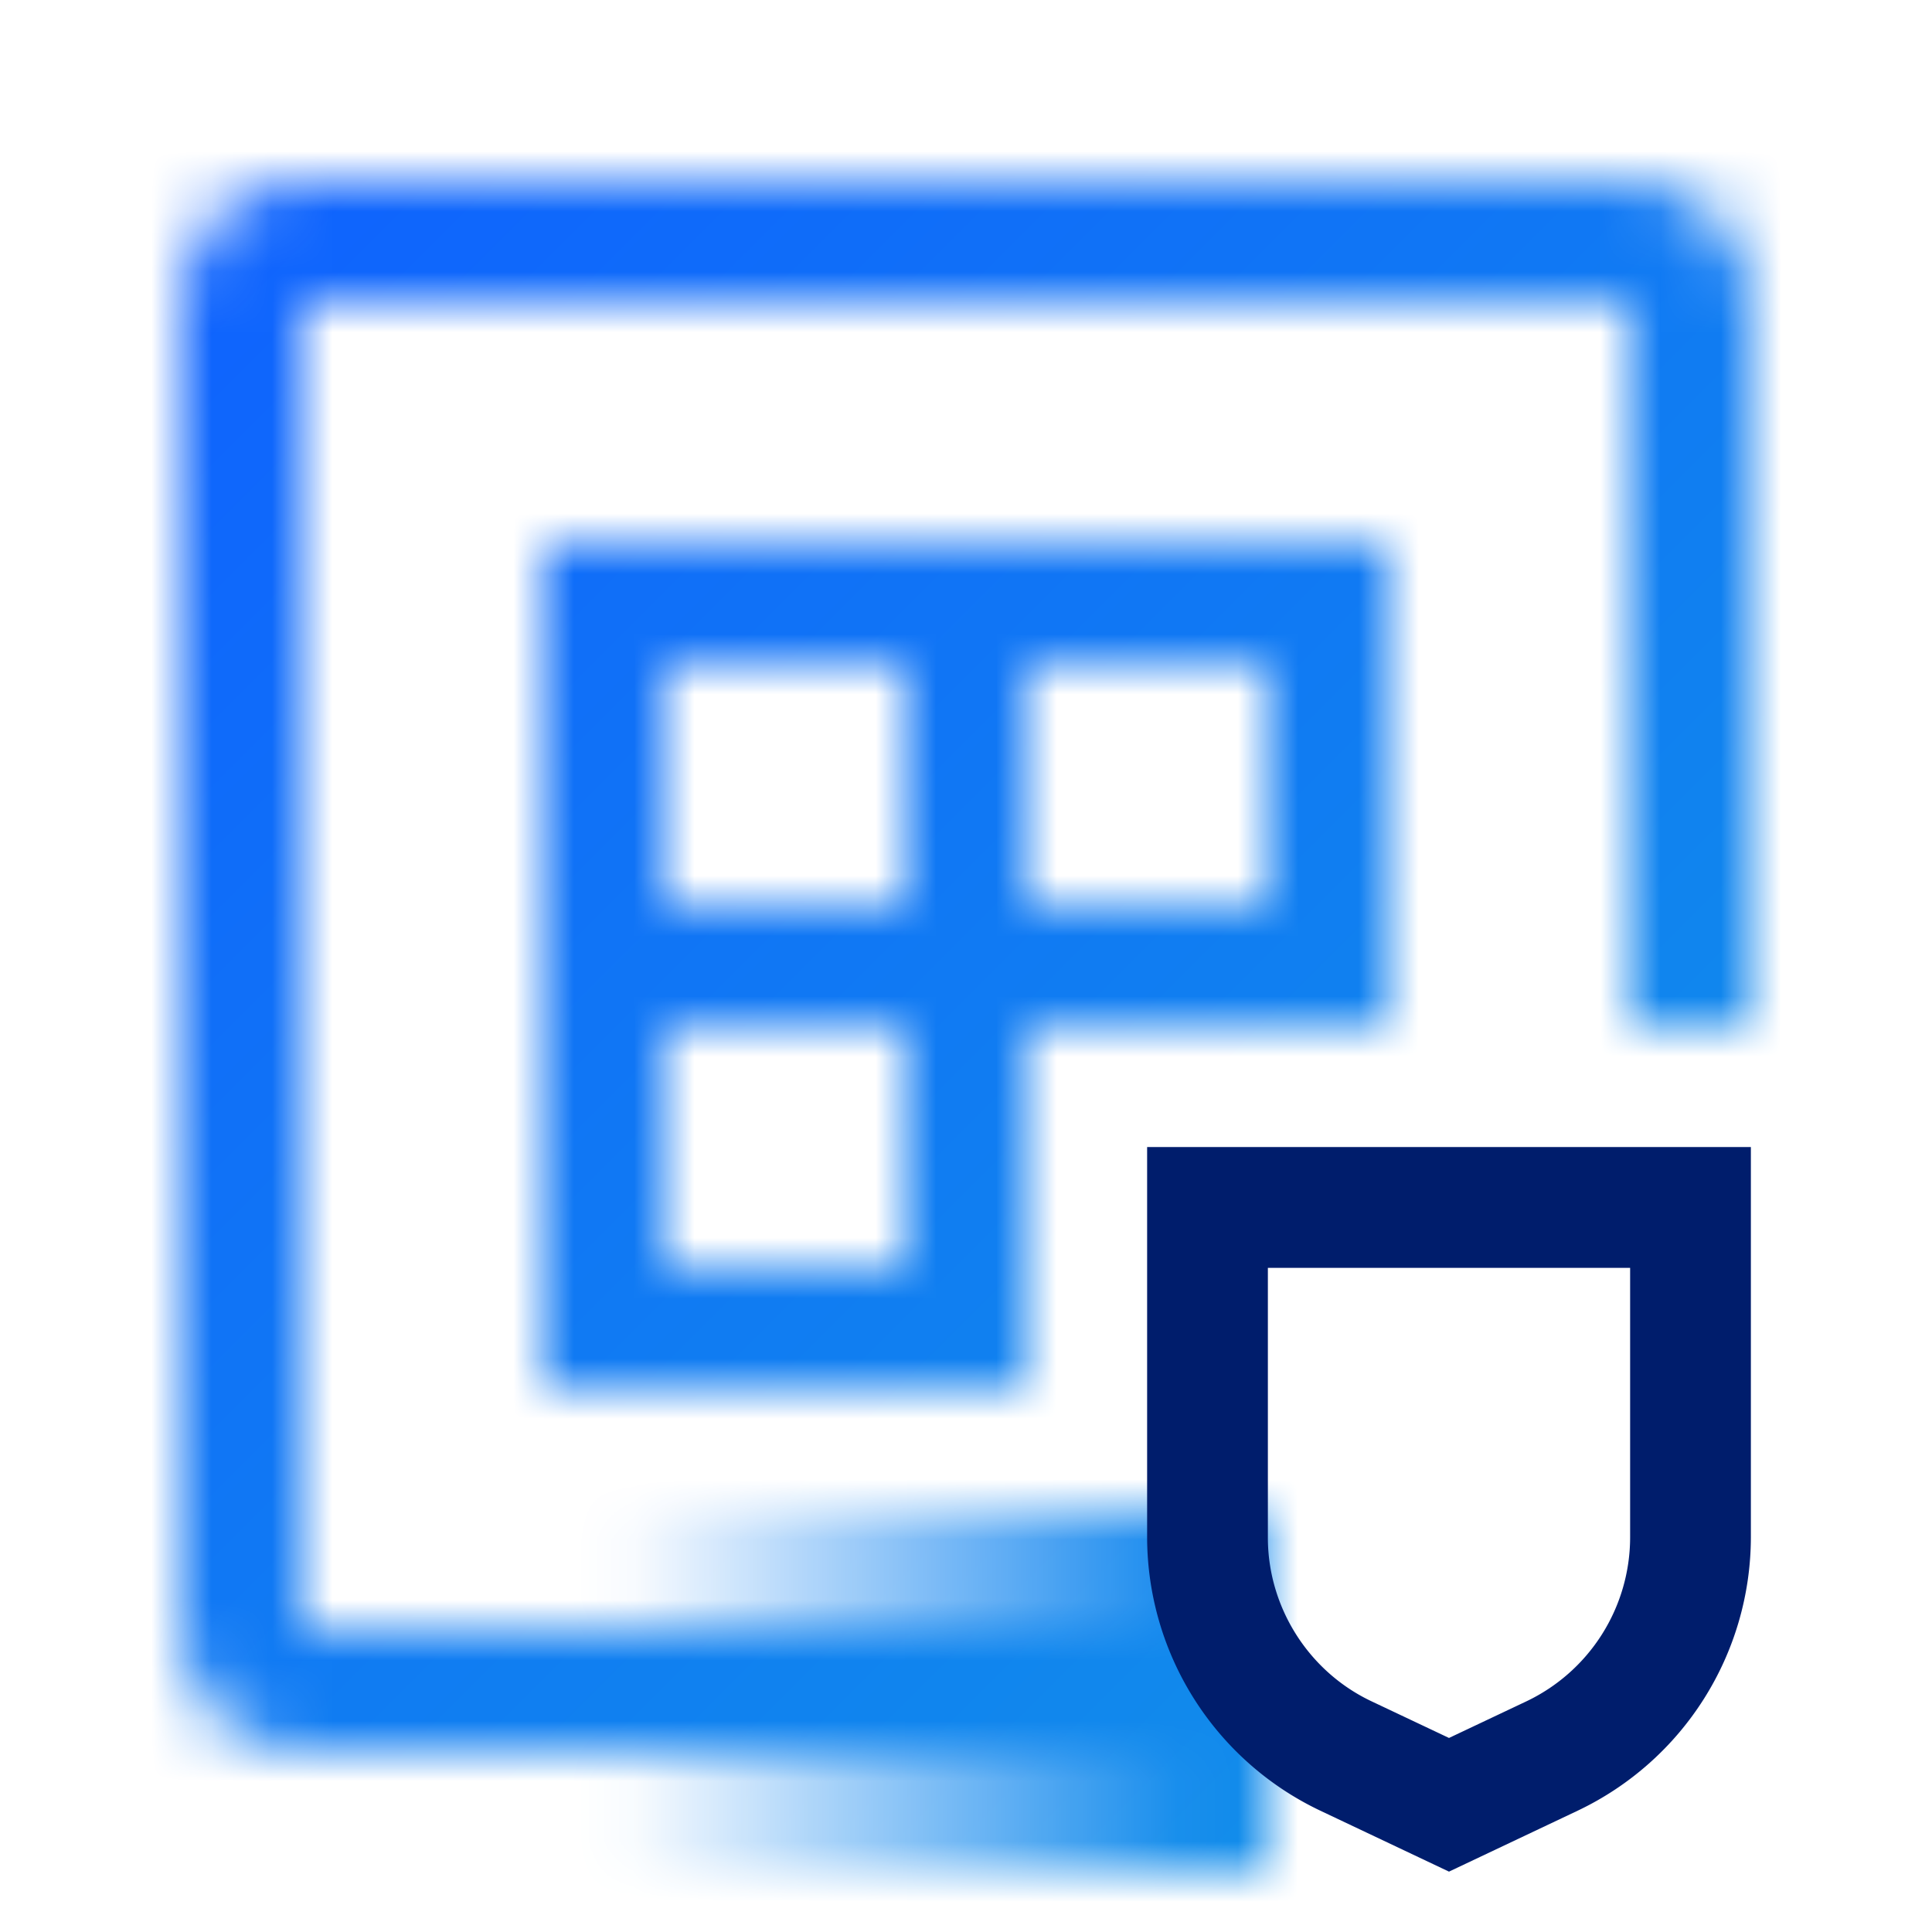 <svg id="HyperProtectContainerRuntime" xmlns="http://www.w3.org/2000/svg" viewBox="0 0 32 32"><defs><linearGradient id="qraafvs9ka" x1="-99" y1="-74" x2="-99" y2="-86" gradientTransform="translate(114 108)" gradientUnits="userSpaceOnUse"><stop offset=".1" stop-opacity="0"/><stop offset=".9"/></linearGradient><linearGradient id="e1l40ot2lc" data-name="New Gradient Swatch 3" x1="-127" y1="-65" x2="-95" y2="-97" gradientTransform="translate(127 97)" gradientUnits="userSpaceOnUse"><stop offset=".1" stop-color="#0f62fe"/><stop offset=".9" stop-color="#1192e8"/></linearGradient><mask id="6oujlhs52b" x="0" y="0" width="32" height="32" maskUnits="userSpaceOnUse"><path d="M3 27V5c0-1.103.897-2 2-2h22c1.103 0 2 .897 2 2v12h-2V5H5v22h15v2H5c-1.103 0-2-.897-2-2z" style="fill:#fff;stroke-width:0"/><path transform="rotate(90 15 28)" style="fill:url(#qraafvs9ka);stroke-width:0" d="M12 22h6v12h-6z"/><path d="M17 17h6V9H9v14h8v-6zm4-6v4h-4v-4h4zm-10 4v-4h4v4h-4zm0 6v-4h4v4h-4z" style="fill:#fff;stroke-width:0"/></mask></defs><g style="mask:url(#6oujlhs52b)"><path transform="rotate(90 16 16)" style="fill:url(#e1l40ot2lc);stroke-width:0" d="M0 0h32v32H0z"/></g><path d="m24 31-2.139-1.013A5.022 5.022 0 0 1 19 25.467v-6.468h10v6.468a5.023 5.023 0 0 1-2.861 4.52L24 31zm-3-10v4.468c0 1.153.674 2.218 1.717 2.711l1.283.607 1.283-.607A3.012 3.012 0 0 0 27 25.468V21h-6z" style="fill:#001d6c;stroke-width:0"/></svg>